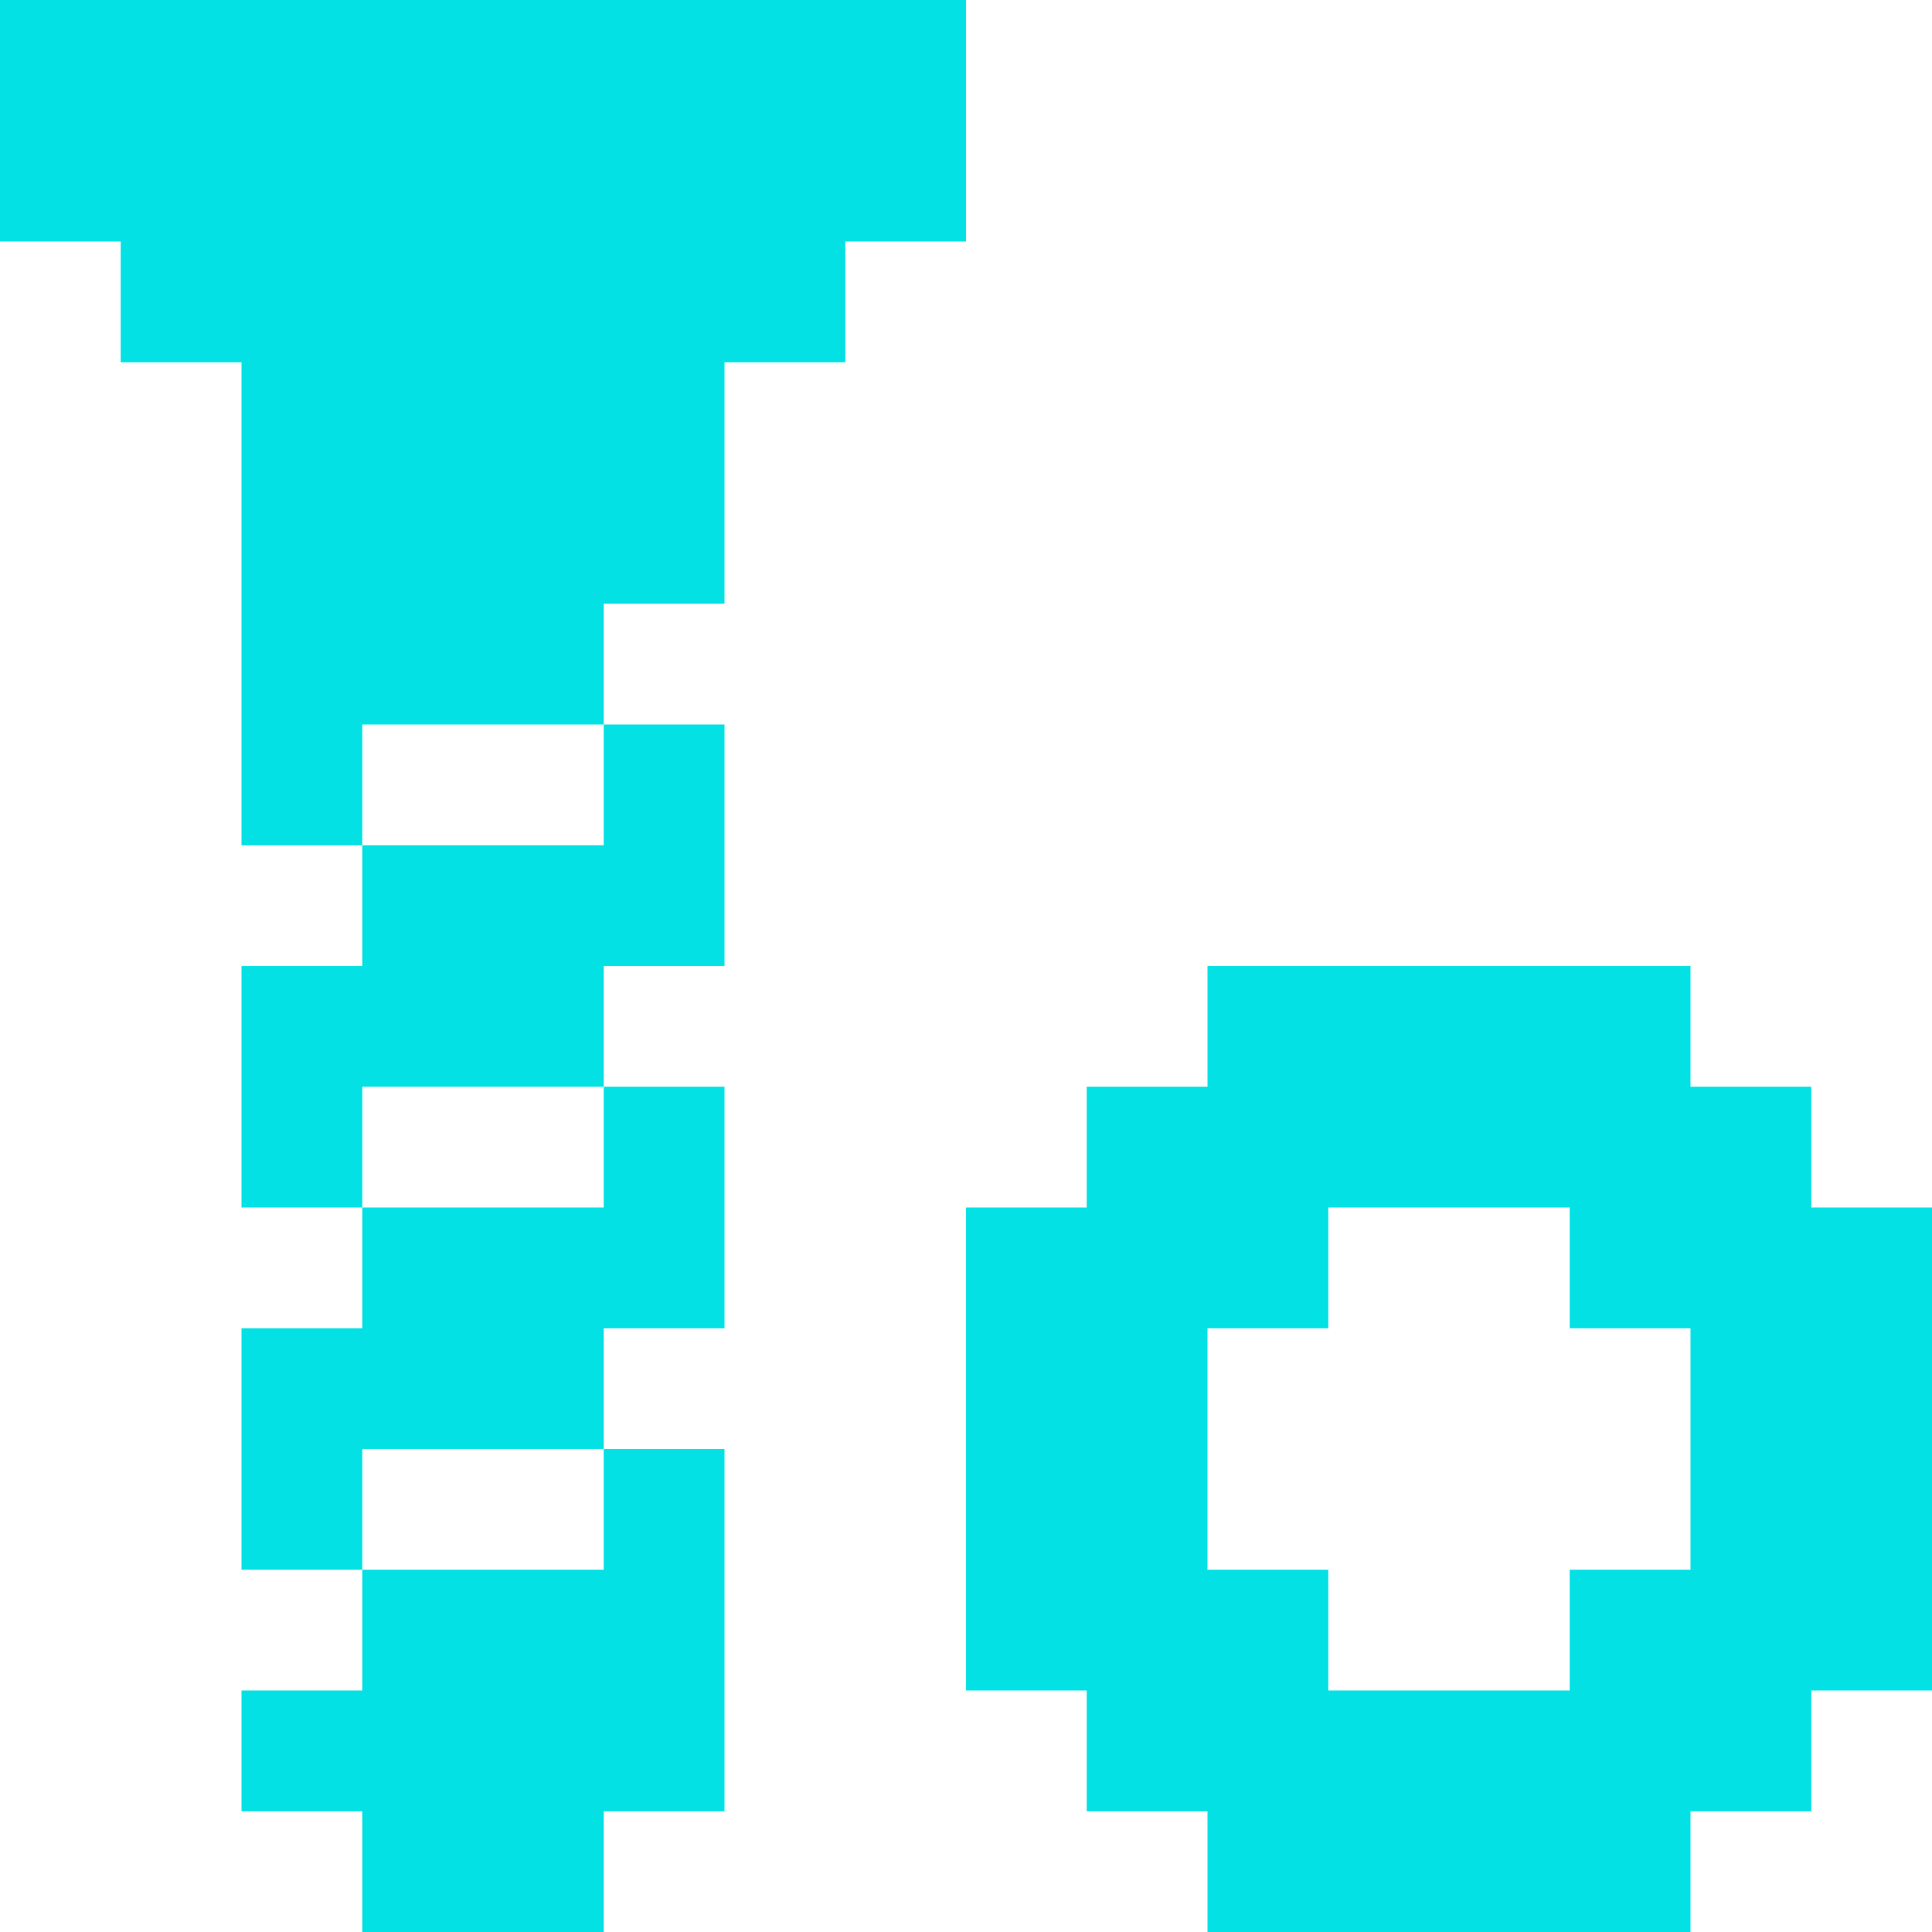 <svg width="24" height="24" viewBox="0 0 24 24" fill="none" xmlns="http://www.w3.org/2000/svg">
    <path d="M0 0v3h1.5v1.5H3v6h1.5V9h3V7.5H9v-3h1.5V3H12V0H0z" fill="#03E1E4"/>
    <path d="M9 12V9H7.5v1.5h-3V12H3v3h1.5v-1.5h3V12H9z" fill="#03E1E4"/>
    <path d="M4.5 16.5H3v3h1.5V18h3v-1.5H9v-3H7.5V15h-3v1.5z" fill="#03E1E4"/>
    <path d="M4.5 21H3v1.5h1.5V24h3v-1.5H9V18H7.5v1.5h-3V21z" fill="#03E1E4"/>
    <path fill-rule="evenodd" clip-rule="evenodd" d="M12 15v6h1.5v1.5H15V24h6v-1.5h1.5V21H24v-6h-1.5v-1.5H21V12h-6v1.5h-1.5V15H12zm3 4.5v-3h1.5V15h3v1.5H21v3h-1.5V21h-3v-1.5H15z" fill="#03E1E4"/>
</svg>
